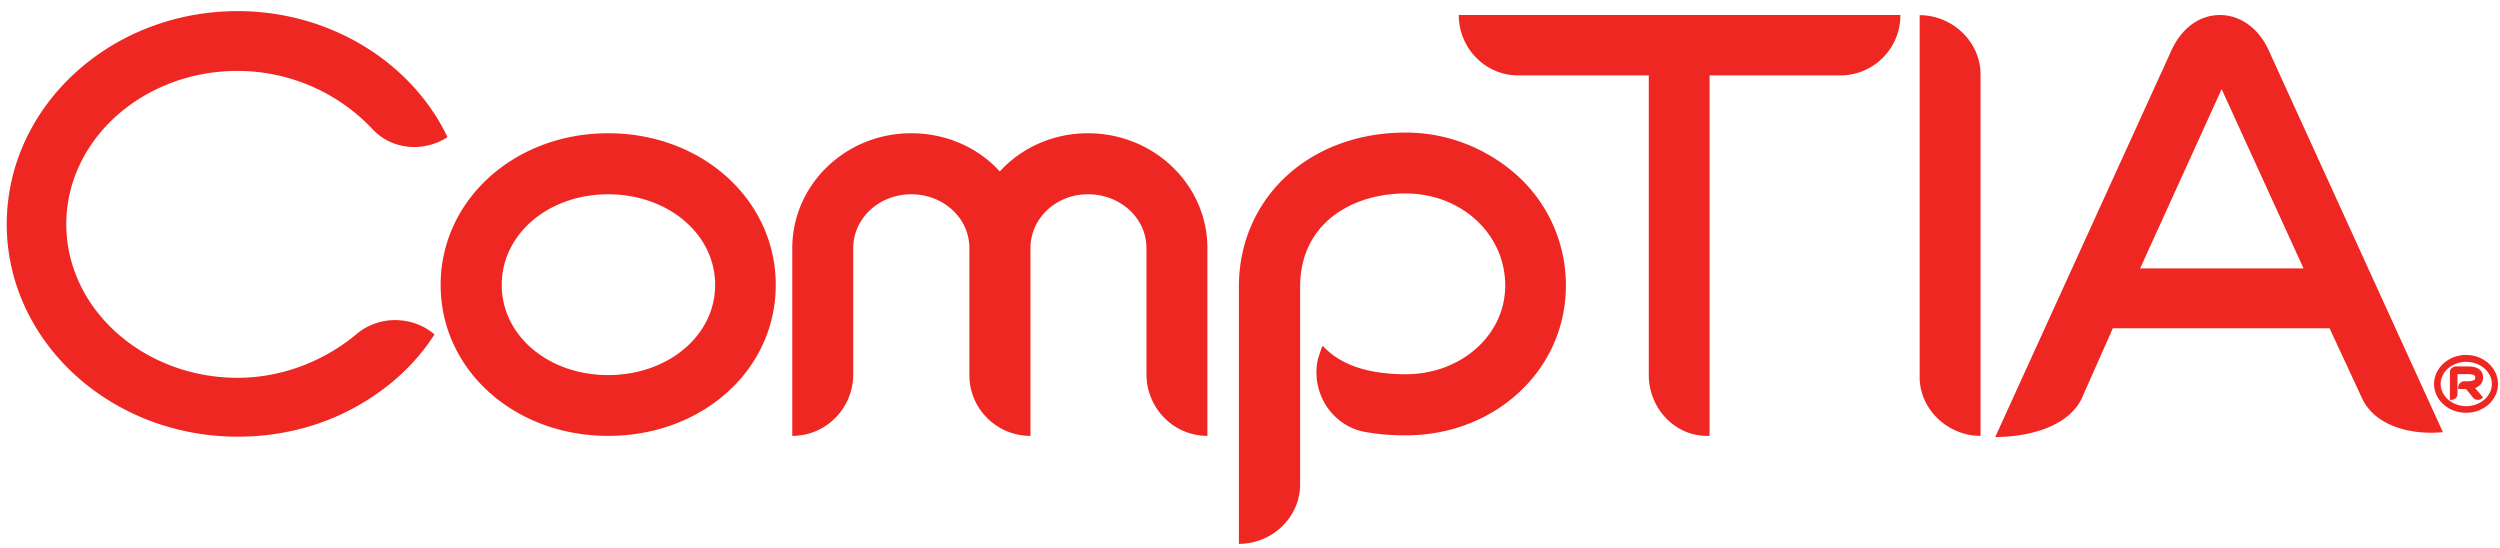 <svg xmlns="http://www.w3.org/2000/svg" width="178" height="39" viewBox="0 0 178 39">
    <g fill="#EE2722" fill-rule="nonzero">
        <path d="M43.301 13.833c-4.246 0-7.577 2.819-7.577 6.453 0 3.625 3.331 6.419 7.577 6.419s7.617-2.794 7.617-6.419c0-3.634-3.37-6.453-7.617-6.453m0 17.202c-6.667 0-11.927-4.683-11.927-10.749 0-6.05 5.26-10.799 11.927-10.799 6.697 0 11.933 4.749 11.933 10.8 0 6.065-5.236 10.748-11.933 10.748M85.967 31.035c-2.411 0-4.34-1.978-4.34-4.405v-8.959c0-2.143-1.85-3.838-4.167-3.838-2.262 0-4.091 1.695-4.091 3.838v13.364c-2.397 0-4.35-1.924-4.35-4.33v-9.034c0-2.143-1.84-3.838-4.147-3.838-2.263 0-4.122 1.695-4.122 3.838v8.98c0 2.406-1.93 4.384-4.34 4.384V17.671c0-4.52 3.793-8.184 8.462-8.184 2.53 0 4.783 1.04 6.314 2.72 1.526-1.68 3.793-2.72 6.274-2.72 4.704 0 8.507 3.665 8.507 8.184v13.364zM100.082 30.997c-1.139 0-2.233-.095-3.227-.314-2.252-.626-3.565-2.983-2.988-5.225.1-.283.174-.557.273-.78l.05-.05c1.213 1.337 3.197 2.018 5.892 2.018 3.952 0 7.09-2.789 7.09-6.314 0-3.68-3.138-6.558-7.09-6.558-3.764 0-7.513 2.078-7.513 6.648v14.055c0 2.362-1.993 4.246-4.36 4.246V20.422c0-6.305 4.987-10.983 11.873-10.983 3.013 0 5.847 1.143 8.03 3.132a10.542 10.542 0 0 1 3.38 7.761c0 5.981-5.006 10.665-11.41 10.665M131.02 5.37h-9.297v25.665h-.19c-2.301 0-4.14-1.979-4.14-4.33V5.37h-9.298c-2.347 0-4.231-1.944-4.231-4.3h31.447c0 2.356-1.885 4.3-4.29 4.3M158.533 5.574l-6.155 13.534h11.634L157.797 5.51l.736.064zm9.63 22.751l-2.297-4.952h-15.432l-2.258 5.092c-1.078 2.033-3.937 2.65-6.115 2.65L154.615 3.57c.726-1.57 1.989-2.5 3.446-2.5 1.436 0 2.749.93 3.465 2.5l12.41 27.201c-2.337.224-4.878-.472-5.773-2.446zM26.502 9.17a13.23 13.23 0 0 0-9.58-4.122c-6.723 0-12.202 4.887-12.202 10.918 0 6.016 5.48 10.933 12.201 10.933 3.207 0 6.24-1.228 8.537-3.172 1.606-1.298 3.952-1.223 5.479.084-1.169 1.82-2.75 3.386-4.704 4.62-2.739 1.76-5.956 2.66-9.312 2.66C7.838 31.09.48 24.288.48 15.965.48 7.603 7.838.792 16.921.792c6.469 0 12.345 3.545 14.94 8.969-1.645 1.084-3.962.945-5.36-.592M176.432 27.525a.786.786 0 0 1-.204.104s.134.15.567.681l-.075.05a.448.448 0 0 1-.621-.03c-.482-.586-.517-.631-.517-.631h-.557v-.174c.04-.194.204-.378.423-.378h.283c.184 0 .328-.04.428-.09.07-.024.08-.089.08-.183 0-.06 0-.234-.508-.234h-.756v1.412c0 .239-.199.417-.447.417h-.095v-1.993c0-.214.204-.363.418-.388h.88c.97 0 1.064.552 1.064.786 0 .308-.14.507-.363.65m-.84-1.76c-.99 0-1.815.702-1.815 1.577 0 .87.825 1.576 1.815 1.576.994 0 1.83-.706 1.83-1.576 0-.875-.836-1.576-1.83-1.576m0 3.624c-1.273 0-2.287-.92-2.287-2.048 0-1.124 1.014-2.068 2.287-2.068 1.253 0 2.267.944 2.267 2.068 0 1.128-1.014 2.048-2.267 2.048M136.679 1.08v25.765c0 2.307 2.008 4.191 4.335 4.191V5.296c0-2.306-1.984-4.215-4.335-4.215"/>
    </g>
</svg>
